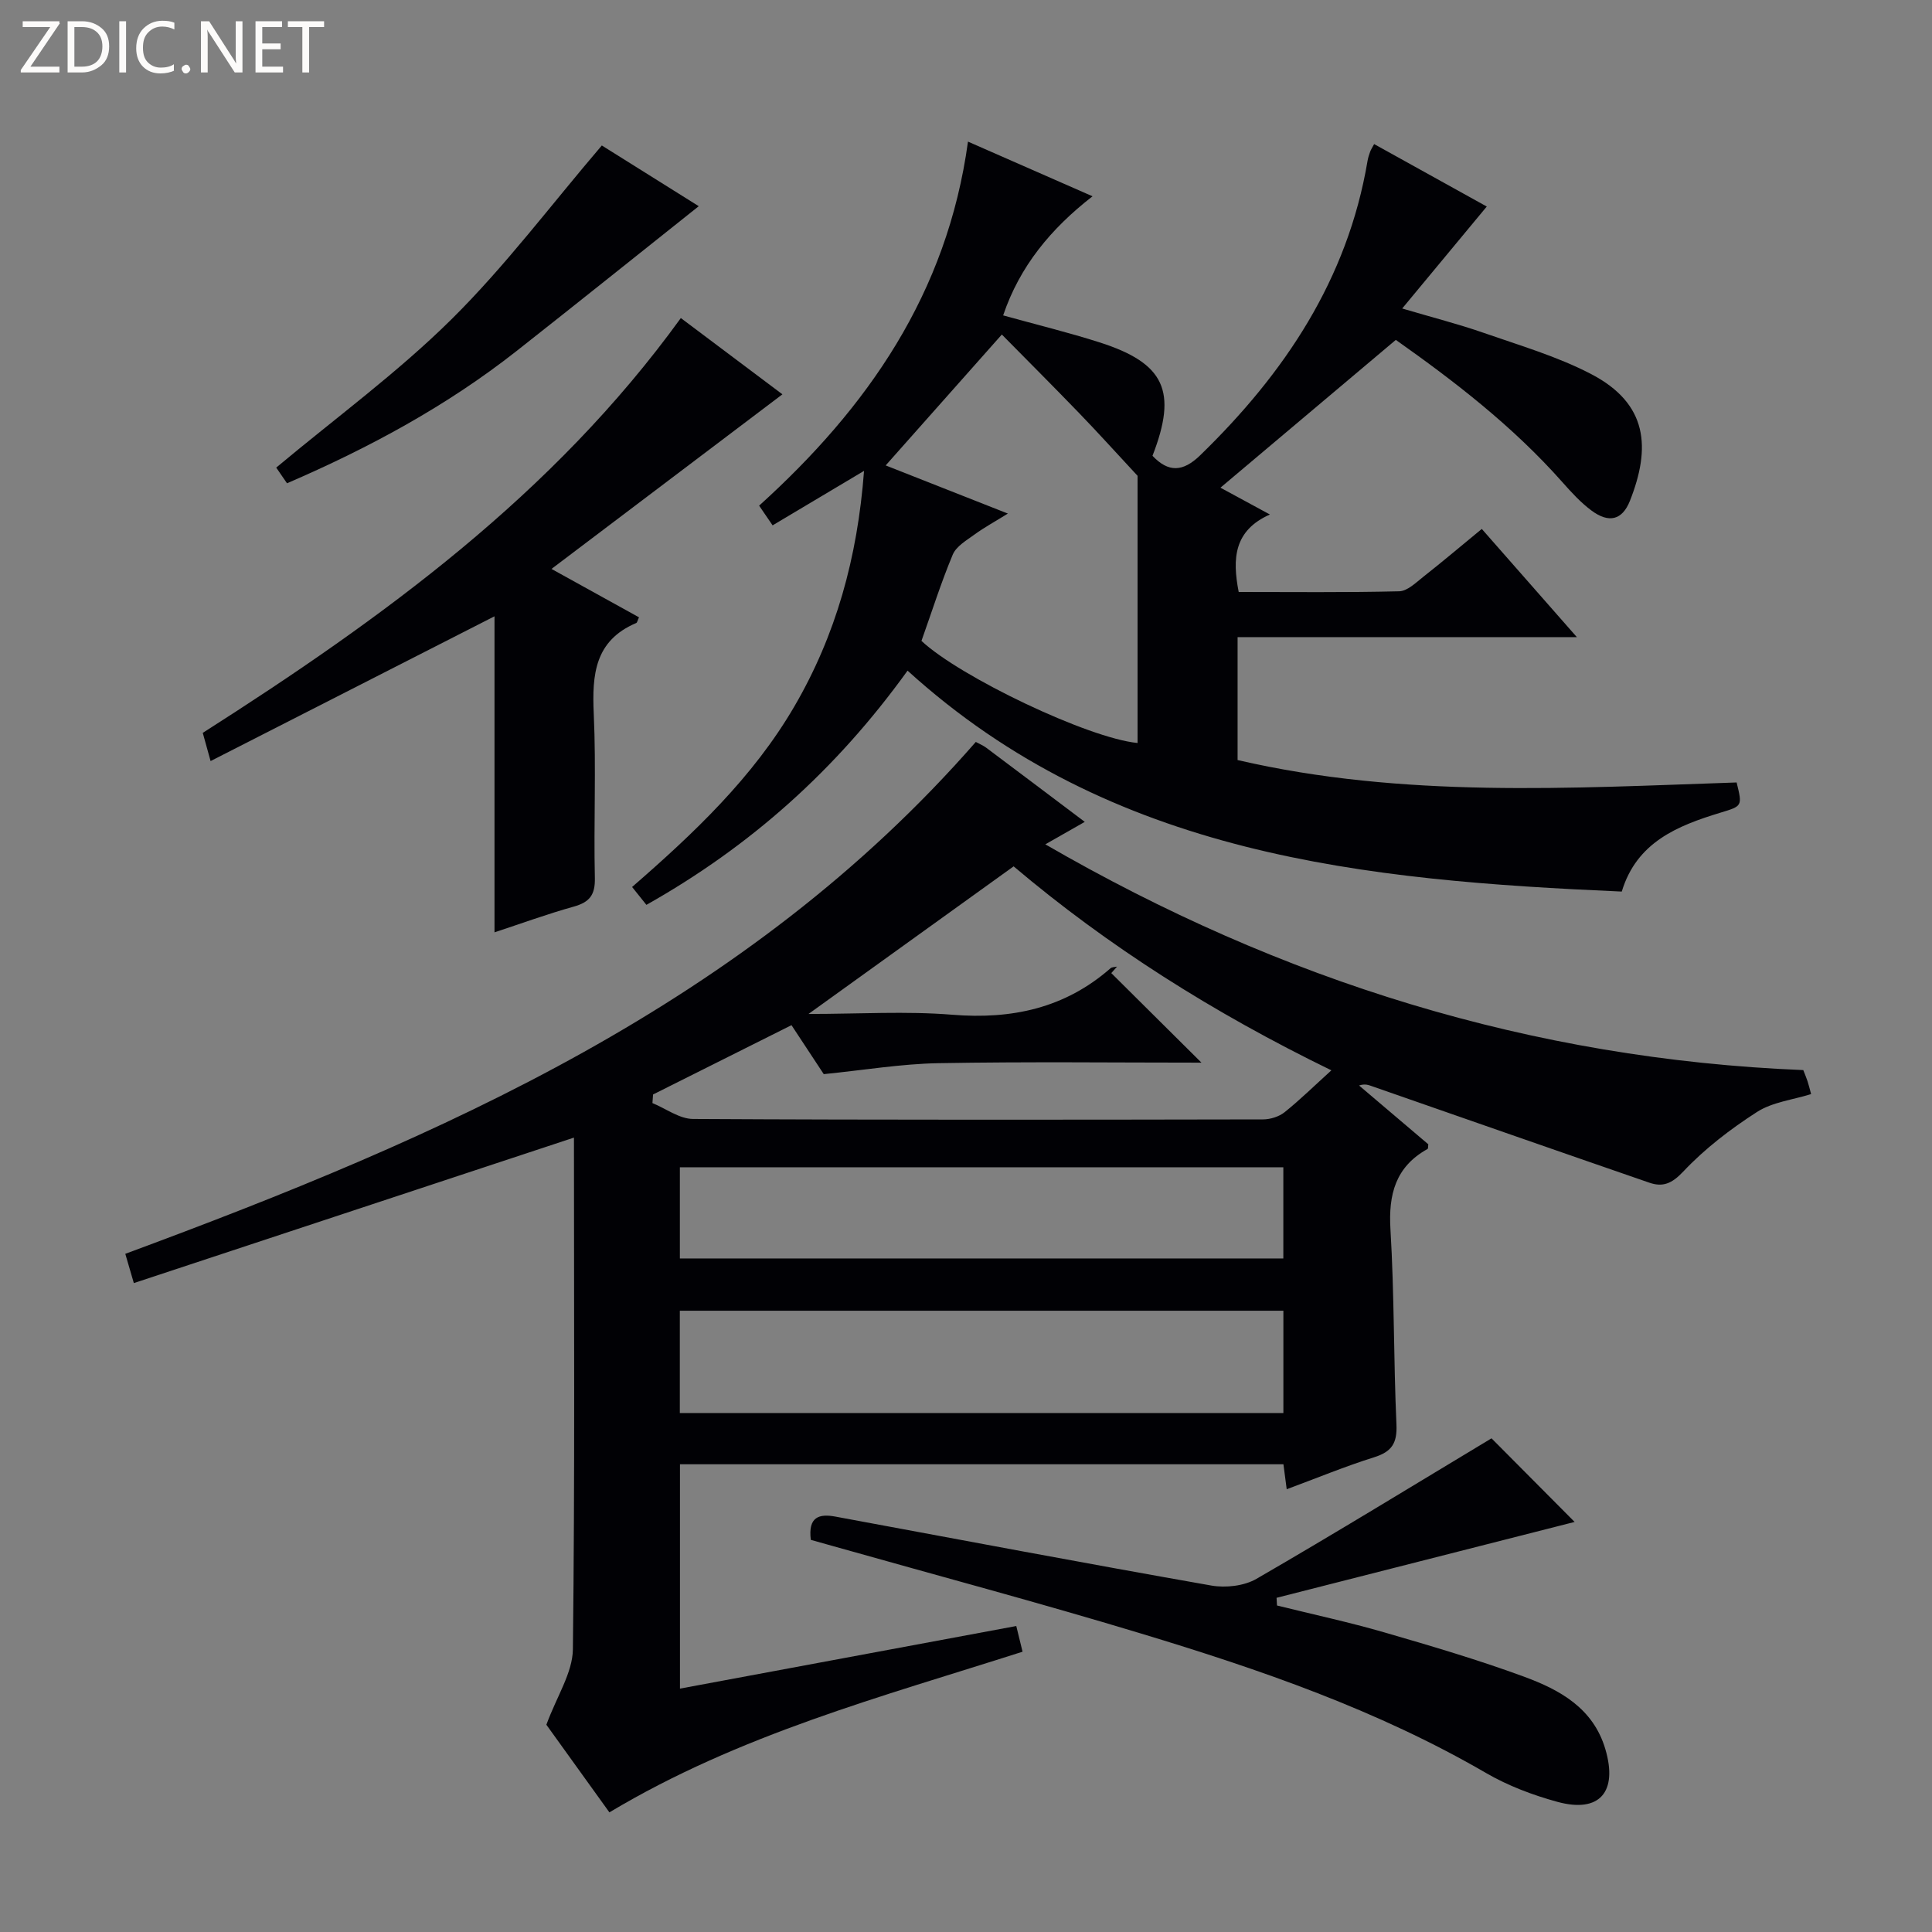 <svg enable-background="new 0 0 400 400" viewBox="0 0 400 400" xmlns="http://www.w3.org/2000/svg"><rect x="0" y="0" width="400" height="400" fill="#808080" stroke="none"/><g fill="#fcfbfa"><path d="m12.4 4.8-6.1 9h6v1.2h-8v-.5l6.1-8.9h-5.7v-1.2h7.6v.4z"/><path d="m14 15v-10.6h3c1.6 0 2.9.5 4 1.4s1.6 2.2 1.6 3.8-.5 3-1.6 3.9-2.4 1.5-4 1.5zm1.4-9.4v8.2h1.6c1.3 0 2.4-.4 3.1-1.1s1.1-1.8 1.1-3.1-.4-2.3-1.2-3-1.8-1-3.1-1z"/><path d="m26.1 4.4v10.6h-1.4v-10.6z"/><path d="m36.1 14.6c-.8.4-1.8.6-2.9.6-1.5 0-2.7-.5-3.6-1.4s-1.4-2.2-1.4-3.8c0-1.7.5-3.1 1.5-4.1s2.3-1.6 3.9-1.6c1 0 1.8.1 2.5.4v1.4c-.8-.4-1.6-.6-2.5-.6-1.2 0-2.1.4-2.9 1.2s-1.1 1.8-1.1 3.2c0 1.3.3 2.3 1 3s1.6 1.1 2.7 1.1c1 0 2-.2 2.7-.7v1.3z"/><path d="m37.6 14.3c0-.2.1-.5.3-.6s.4-.3.6-.3c.3 0 .5.1.6.3s.3.4.3.6-.1.4-.3.6-.4.3-.6.3c-.3 0-.5-.1-.6-.3s-.3-.4-.3-.6z"/><path d="m50.2 15h-1.6l-5.3-8.2c-.2-.2-.3-.5-.4-.7 0 .2.1.7.1 1.5v7.4h-1.4v-10.6h1.7l5.2 8.1c.2.4.4.6.4.7 0-.3-.1-.8-.1-1.5v-7.3h1.4z"/><path d="m58.6 15h-5.7v-10.6h5.5v1.2h-4.1v3.4h3.8v1.2h-3.8v3.6h4.3z"/><path d="m67.1 5.6h-3.1v9.4h-1.4v-9.4h-3v-1.2h7.5z"/></g><path d="m118.83 235.53c-30.28 10.01-60.61 20.04-91.12 30.12-.84-2.89-1.3-4.45-1.77-6.06 65.42-24.2 128.68-51.7 176.09-105.98.73.4 1.49.71 2.13 1.18 6.64 4.97 13.26 9.97 20.43 15.37-2.81 1.6-5.14 2.93-8.17 4.65 48.86 28.27 100.71 44.47 156.93 46.74.32.84.64 1.56.88 2.3.26.79.45 1.6.74 2.67-3.8 1.19-8.01 1.65-11.2 3.7-5.49 3.53-10.82 7.61-15.27 12.34-2.39 2.54-4.27 3.26-7.06 2.29-19.12-6.6-38.22-13.28-57.32-19.94-.75-.26-1.48-.59-2.74-.17 4.8 4.07 9.6 8.15 14.33 12.17-.06.43 0 .89-.15.97-6.63 3.69-8.12 9.38-7.68 16.66.81 13.45.64 26.96 1.24 40.42.17 3.86-.99 5.61-4.62 6.75-5.99 1.88-11.81 4.29-18.1 6.62-.26-1.95-.46-3.49-.68-5.17-41.67 0-83.13 0-124.94 0v46.45c23.25-4.33 46.28-8.62 69.63-12.96.48 1.97.85 3.49 1.3 5.32-29.2 9.34-58.65 17.15-85.54 33.26-4.67-6.49-9.38-13.04-13.05-18.14 2.18-5.94 5.43-10.76 5.49-15.63.42-35.45.22-70.93.22-105.93zm16.38-8.93c-.04.59-.08 1.19-.13 1.78 2.81 1.15 5.6 3.28 8.42 3.29 39.33.22 78.66.16 117.99.09 1.5 0 3.3-.56 4.46-1.48 3.2-2.56 6.13-5.45 9.7-8.68-24.51-11.93-46.34-25.77-65.79-42.23-14.19 10.21-27.97 20.13-42.47 30.56 10.51 0 20.19-.62 29.76.16 12.35 1 23.32-1.35 32.77-9.62.31-.27.89-.24 1.35-.34-.4.45-.79.89-1.19 1.34 6.37 6.32 12.73 12.64 18.67 18.54-17.49 0-35.98-.22-54.47.11-7.69.14-15.36 1.43-23.73 2.27-1.71-2.6-4.06-6.16-6.68-10.14-9.78 4.89-19.22 9.62-28.66 14.35zm5.54 65.95h124.96c0-7.31 0-14.24 0-21.18-41.83 0-83.37 0-124.96 0zm.01-50.88v18.88h124.94c0-6.48 0-12.57 0-18.88-41.71 0-83.13 0-124.94 0z" fill="#010105"/><path d="m256.23 131.91v25.45c34.3 7.94 68.87 5.8 103.32 4.64 1.2 4.9 1.19 4.88-3.3 6.24-8.95 2.72-17.39 6.11-20.48 16.35-53.22-2.33-105.58-7.33-147.87-45.74-14.87 20.65-32.62 36.41-54.07 48.49-.98-1.23-1.87-2.34-2.96-3.7 12.82-11.14 25.02-22.68 33.58-37.36 8.59-14.73 13.08-30.76 14.44-48.79-6.63 3.95-12.62 7.52-18.93 11.28-.99-1.46-1.78-2.61-2.79-4.08 22.45-20.31 38.94-43.9 43.24-75.37 8.83 3.87 16.92 7.42 25.79 11.32-8.64 6.71-15.07 14.49-18.51 24.66 6.92 1.92 13.51 3.52 19.95 5.58 13.51 4.32 16.17 10.11 10.97 23.49 3.32 3.5 6.32 3.35 9.89-.12 17.47-16.97 30.49-36.39 34.63-60.91.11-.65.31-1.3.54-1.92.16-.45.44-.85.83-1.59 8.17 4.53 16.27 9.02 23.32 12.93-5.64 6.79-11.28 13.59-17.51 21.11 6.24 1.85 11.61 3.21 16.83 5.03 7.5 2.62 15.24 4.88 22.24 8.52 11.88 6.17 12.4 15.34 8.08 26.27-1.59 4.01-4.36 4.68-7.95 2.02-2.24-1.66-4.18-3.79-6.04-5.89-10.33-11.67-22.57-21.04-34.48-29.45-12.35 10.41-24.25 20.44-36.31 30.6 2.66 1.44 6.03 3.27 10.24 5.55-7.44 3.31-7.82 9.09-6.46 16.04 10.99 0 22.11.13 33.23-.14 1.69-.04 3.46-1.79 4.99-3 3.92-3.08 7.73-6.31 12.11-9.91 6.39 7.27 12.7 14.45 19.69 22.41-23.8-.01-46.78-.01-70.25-.01zm-65.45.78c7.93 7.43 34.52 20.15 44.74 21.14 0-19.08 0-38.14 0-55.32-4.65-5.01-8.33-9.09-12.15-13.04-5.32-5.51-10.75-10.93-15.95-16.21-8.61 9.7-16.25 18.31-24.05 27.1 8.35 3.29 16.5 6.5 25.3 9.97-2.7 1.68-4.88 2.86-6.87 4.31-1.67 1.22-3.81 2.45-4.54 4.18-2.42 5.78-4.31 11.77-6.48 17.87z" fill="#010105"/><path d="m140.96 65.85c7.68 5.77 14.85 11.16 21.03 15.79-15.63 11.82-31.36 23.72-47.81 36.15 6.45 3.57 12.3 6.8 18.12 10.02-.31.65-.37 1.09-.58 1.18-8.59 3.64-9.16 10.68-8.79 18.79.52 11.31-.03 22.66.23 33.99.08 3.52-1.09 5.01-4.36 5.93-5.55 1.55-10.98 3.54-16.42 5.33 0-22.17 0-43.89 0-65.43-19.35 9.87-38.83 19.8-58.78 29.97-.68-2.43-1.13-4.07-1.62-5.84 37.18-23.7 72.52-49.31 98.98-85.88z" fill="#010105"/><path d="m167.87 318.81c-.6-4.8 1.74-5.44 5.12-4.81 25.93 4.81 51.84 9.7 77.8 14.27 2.98.52 6.79.09 9.35-1.39 16.37-9.47 32.5-19.37 48.66-29.09 5.34 5.37 11.6 11.67 17.21 17.31-19.93 5.07-40.82 10.39-61.71 15.71.03.53.06 1.06.09 1.59 7.42 1.84 14.92 3.45 22.26 5.58 9.7 2.81 19.42 5.68 28.89 9.16 7.39 2.72 14.32 6.5 16.83 15 2.62 8.87-1.19 13.3-9.94 10.91-5.08-1.39-10.19-3.32-14.73-5.95-22.45-13.05-46.78-21.43-71.44-28.89-21.11-6.39-42.43-12.07-63.66-18.07-1.57-.44-3.15-.88-4.73-1.33z" fill="#010105"/><path d="m59.42 100.06c-.88-1.29-1.69-2.47-2.23-3.25 12.31-10.29 25.12-19.66 36.28-30.7 11.14-11.02 20.63-23.71 31.13-35.99 6.47 4.05 13.72 8.59 20.07 12.57-12.61 10.03-25.15 20.09-37.78 30.03-14.44 11.35-30.45 20-47.47 27.34z" fill="#010105"/></svg>